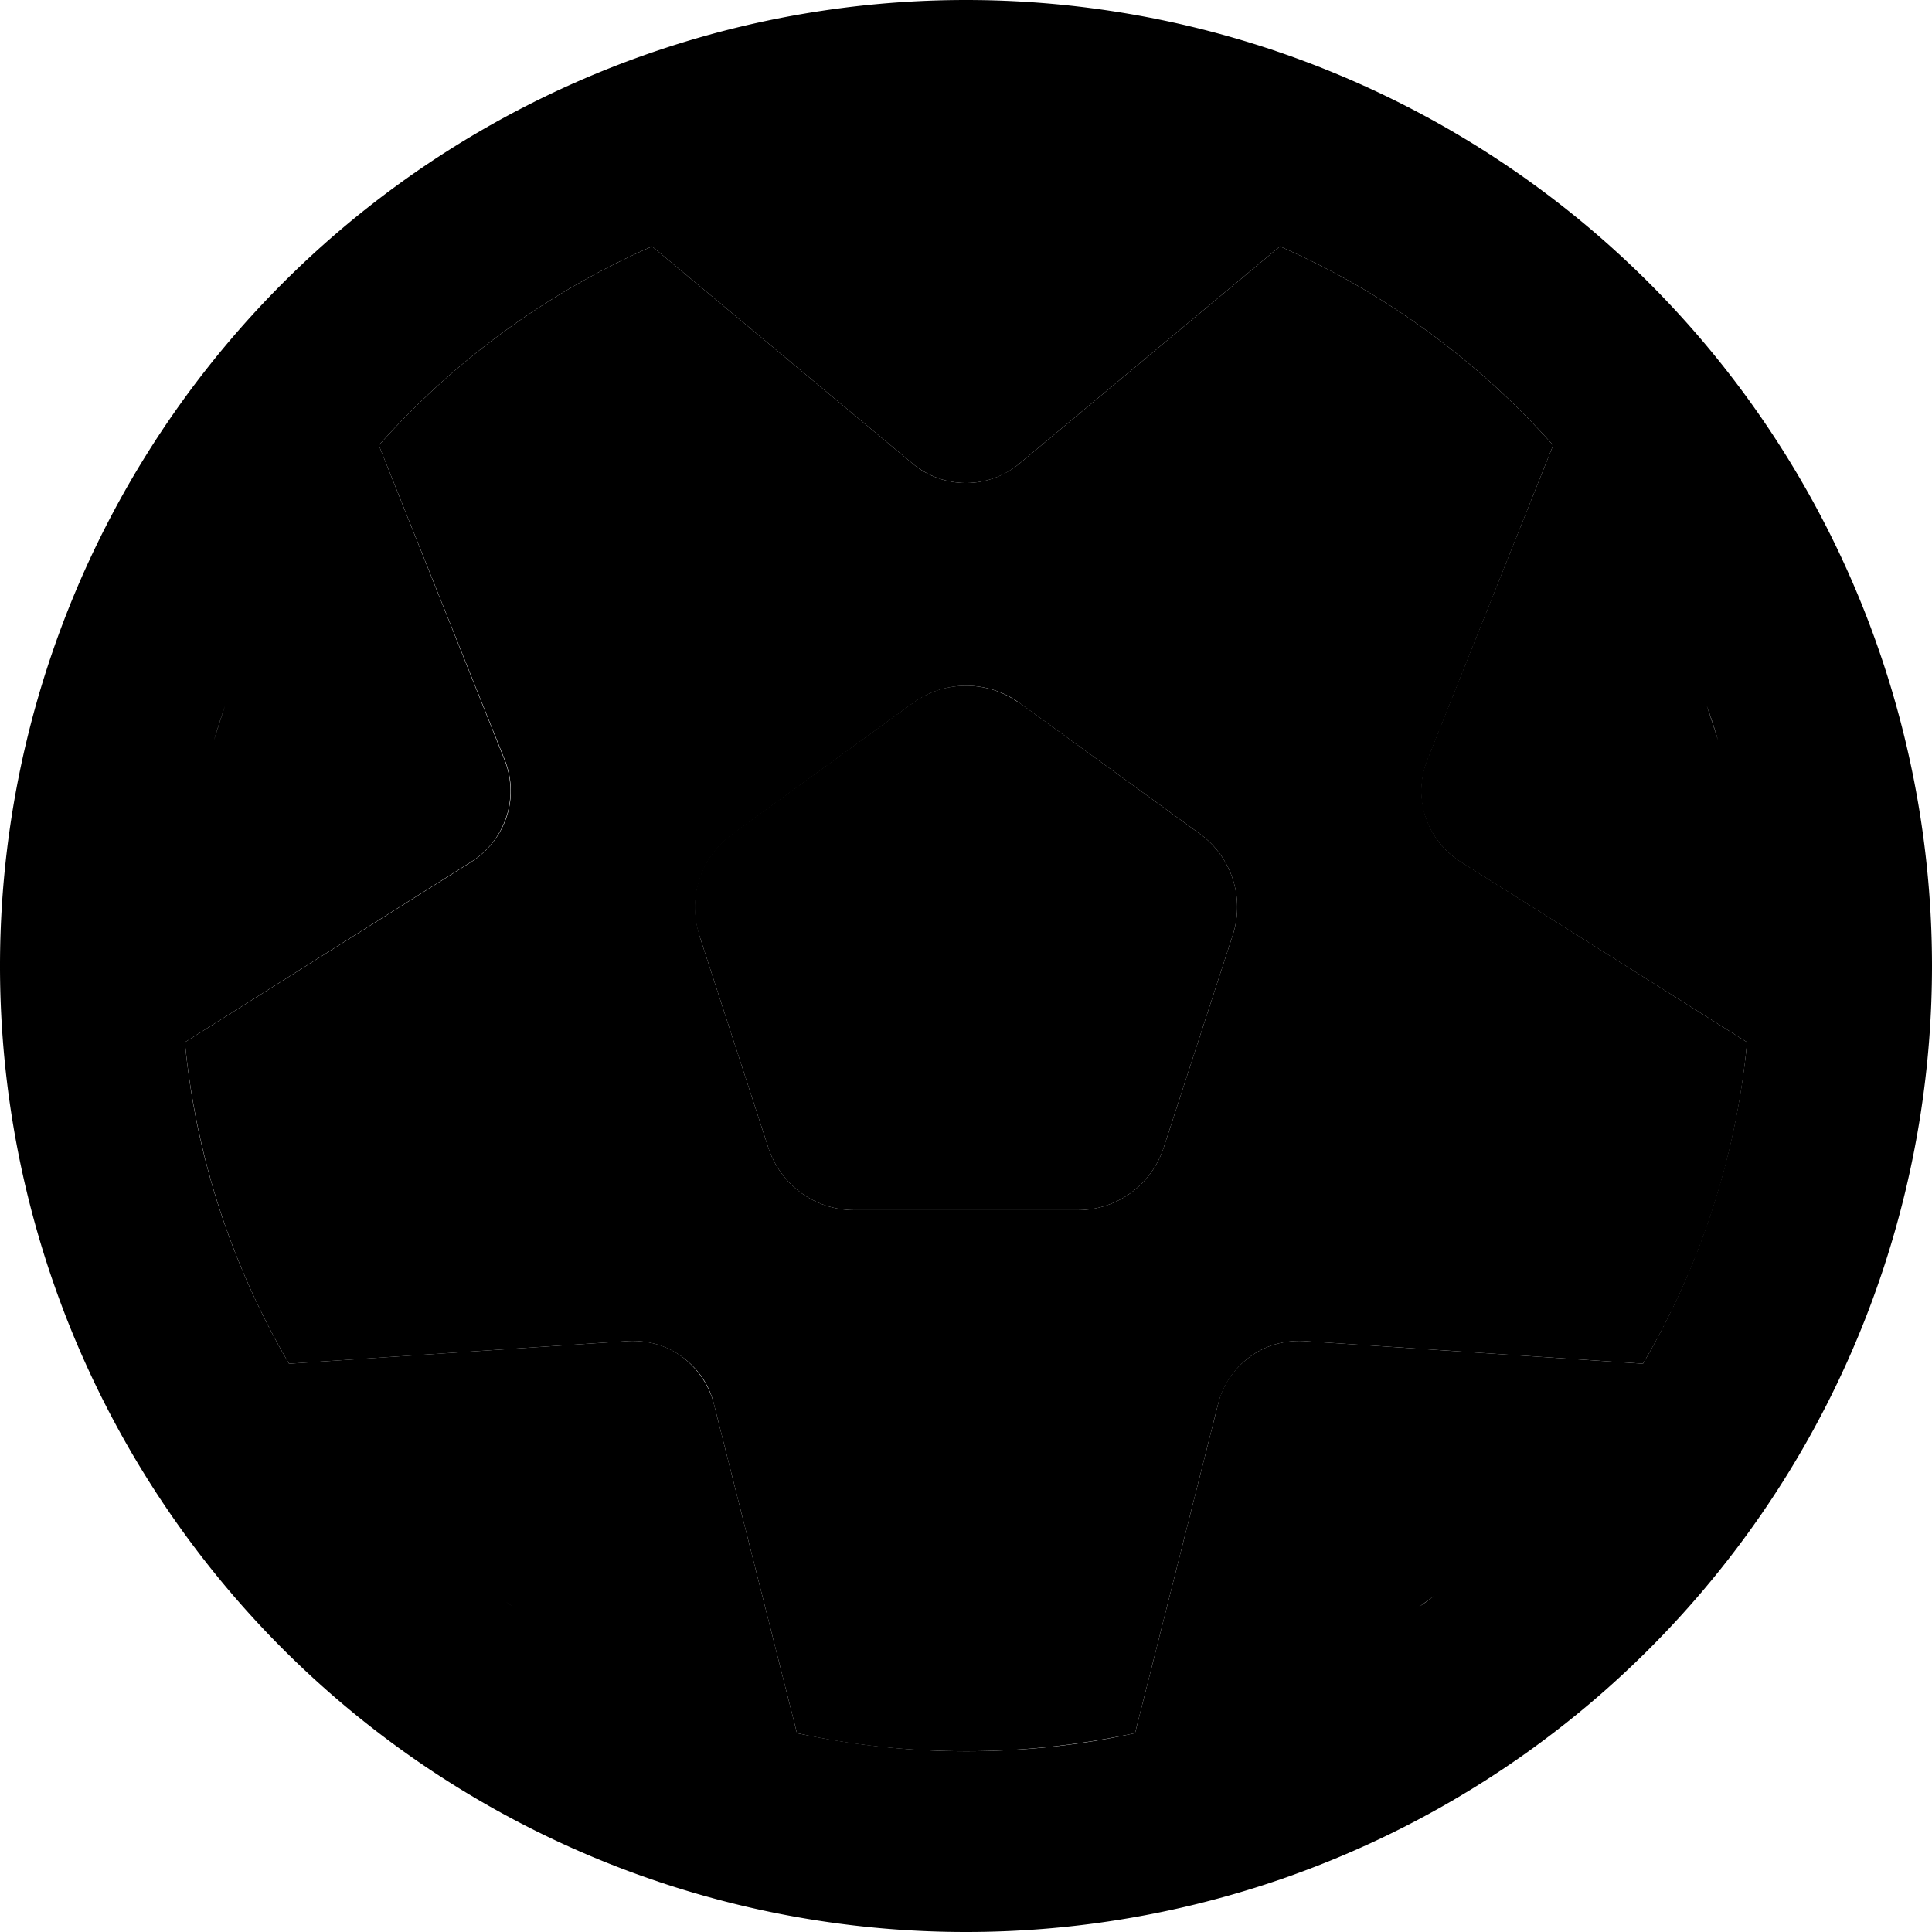 <svg xmlns="http://www.w3.org/2000/svg" width="24" height="24" viewBox="0 0 512 512"><path class="pr-icon-duotone-secondary" d="M49 276.2c3 30.9 12.7 59.7 27.6 85.2l89.7-6c5.2-.3 10.3 1.1 14.5 4.2s7.2 7.4 8.4 12.5l22 87.2c14.4 3.2 29.4 4.8 44.8 4.8s30.3-1.7 44.8-4.8l22-87.2c1.3-5 4.2-9.4 8.4-12.5s9.3-4.5 14.5-4.2l89.7 6c15-25.4 24.7-54.3 27.6-85.2L387 228.3c-4.4-2.8-7.6-7-9.2-11.9s-1.4-10.2 .5-15L411.6 118c-19.9-22.4-44.6-40.5-72.4-52.7l-69.1 57.6c-4 3.3-9 5.1-14.1 5.1s-10.2-1.8-14.1-5.1L172.8 65.3c-27.8 12.2-52.5 30.3-72.4 52.7l33.4 83.4c1.9 4.8 2.1 10.1 .5 15s-4.9 9.1-9.2 11.9L49 276.2zm7.8-80l2.9-9.1c-1 3-2 6-2.9 9.1zm128.6 51.7c-3.2-9.9 .3-20.7 8.7-26.8l47.9-34.8c8.4-6.1 19.8-6.1 28.2 0L318 221c8.4 6.1 11.9 16.9 8.7 26.8l-18.3 56.3c-3.2 9.9-12.4 16.6-22.8 16.6l-59.2 0c-10.4 0-19.6-6.7-22.8-16.6l-18.3-56.3zM255.1 48l1.8 0-.9 0-.9 0zM452.3 187.1c1.1 3 2.1 6.1 3 9.2l-3-9.2z"/><path class="pr-icon-duotone-primary" d="M435.4 361.4l-89.7-6c-5.2-.3-10.3 1.1-14.5 4.2s-7.2 7.4-8.4 12.5l-22 87.2c-14.4 3.2-29.4 4.8-44.8 4.8s-30.3-1.7-44.8-4.8l-22-87.2c-1.3-5-4.3-9.4-8.4-12.5s-9.3-4.5-14.5-4.2l-89.7 6C61.7 335.9 51.9 307 49 276.2L125 228.3c4.4-2.8 7.6-7 9.2-11.9s1.4-10.2-.5-15L100.4 118c19.9-22.4 44.6-40.5 72.4-52.7l69.1 57.6c4 3.3 9 5.1 14.1 5.1s10.2-1.8 14.1-5.1l69.1-57.6c27.8 12.2 52.5 30.3 72.4 52.7l-33.4 83.4c-1.9 4.8-2.1 10.1-.5 15s4.9 9.1 9.2 11.9L463 276.2c-3 30.8-12.7 59.7-27.6 85.2zM256 48l.9 0-1.8 0 .9 0zM56.7 196.2c.9-3 1.9-6.1 2.9-9.1l-2.9 9.1zM132 423l3.8 2.7c-1.3-.9-2.5-1.8-3.8-2.7zm248.1-.1c-1.3 1-2.6 2-4 2.9l4-2.9zm75.2-226.7l-3-9.2c1.1 3 2.1 6.1 3 9.2zM256 512A256 256 0 1 0 256 0a256 256 0 1 0 0 512zm14.1-325.7c-8.4-6.1-19.8-6.1-28.2 0L194 221c-8.4 6.1-11.9 16.9-8.7 26.8l18.3 56.3c3.2 9.9 12.4 16.6 22.8 16.6l59.2 0c10.4 0 19.6-6.7 22.8-16.6l18.3-56.3c3.2-9.9-.3-20.7-8.7-26.8l-47.9-34.8z"/></svg>